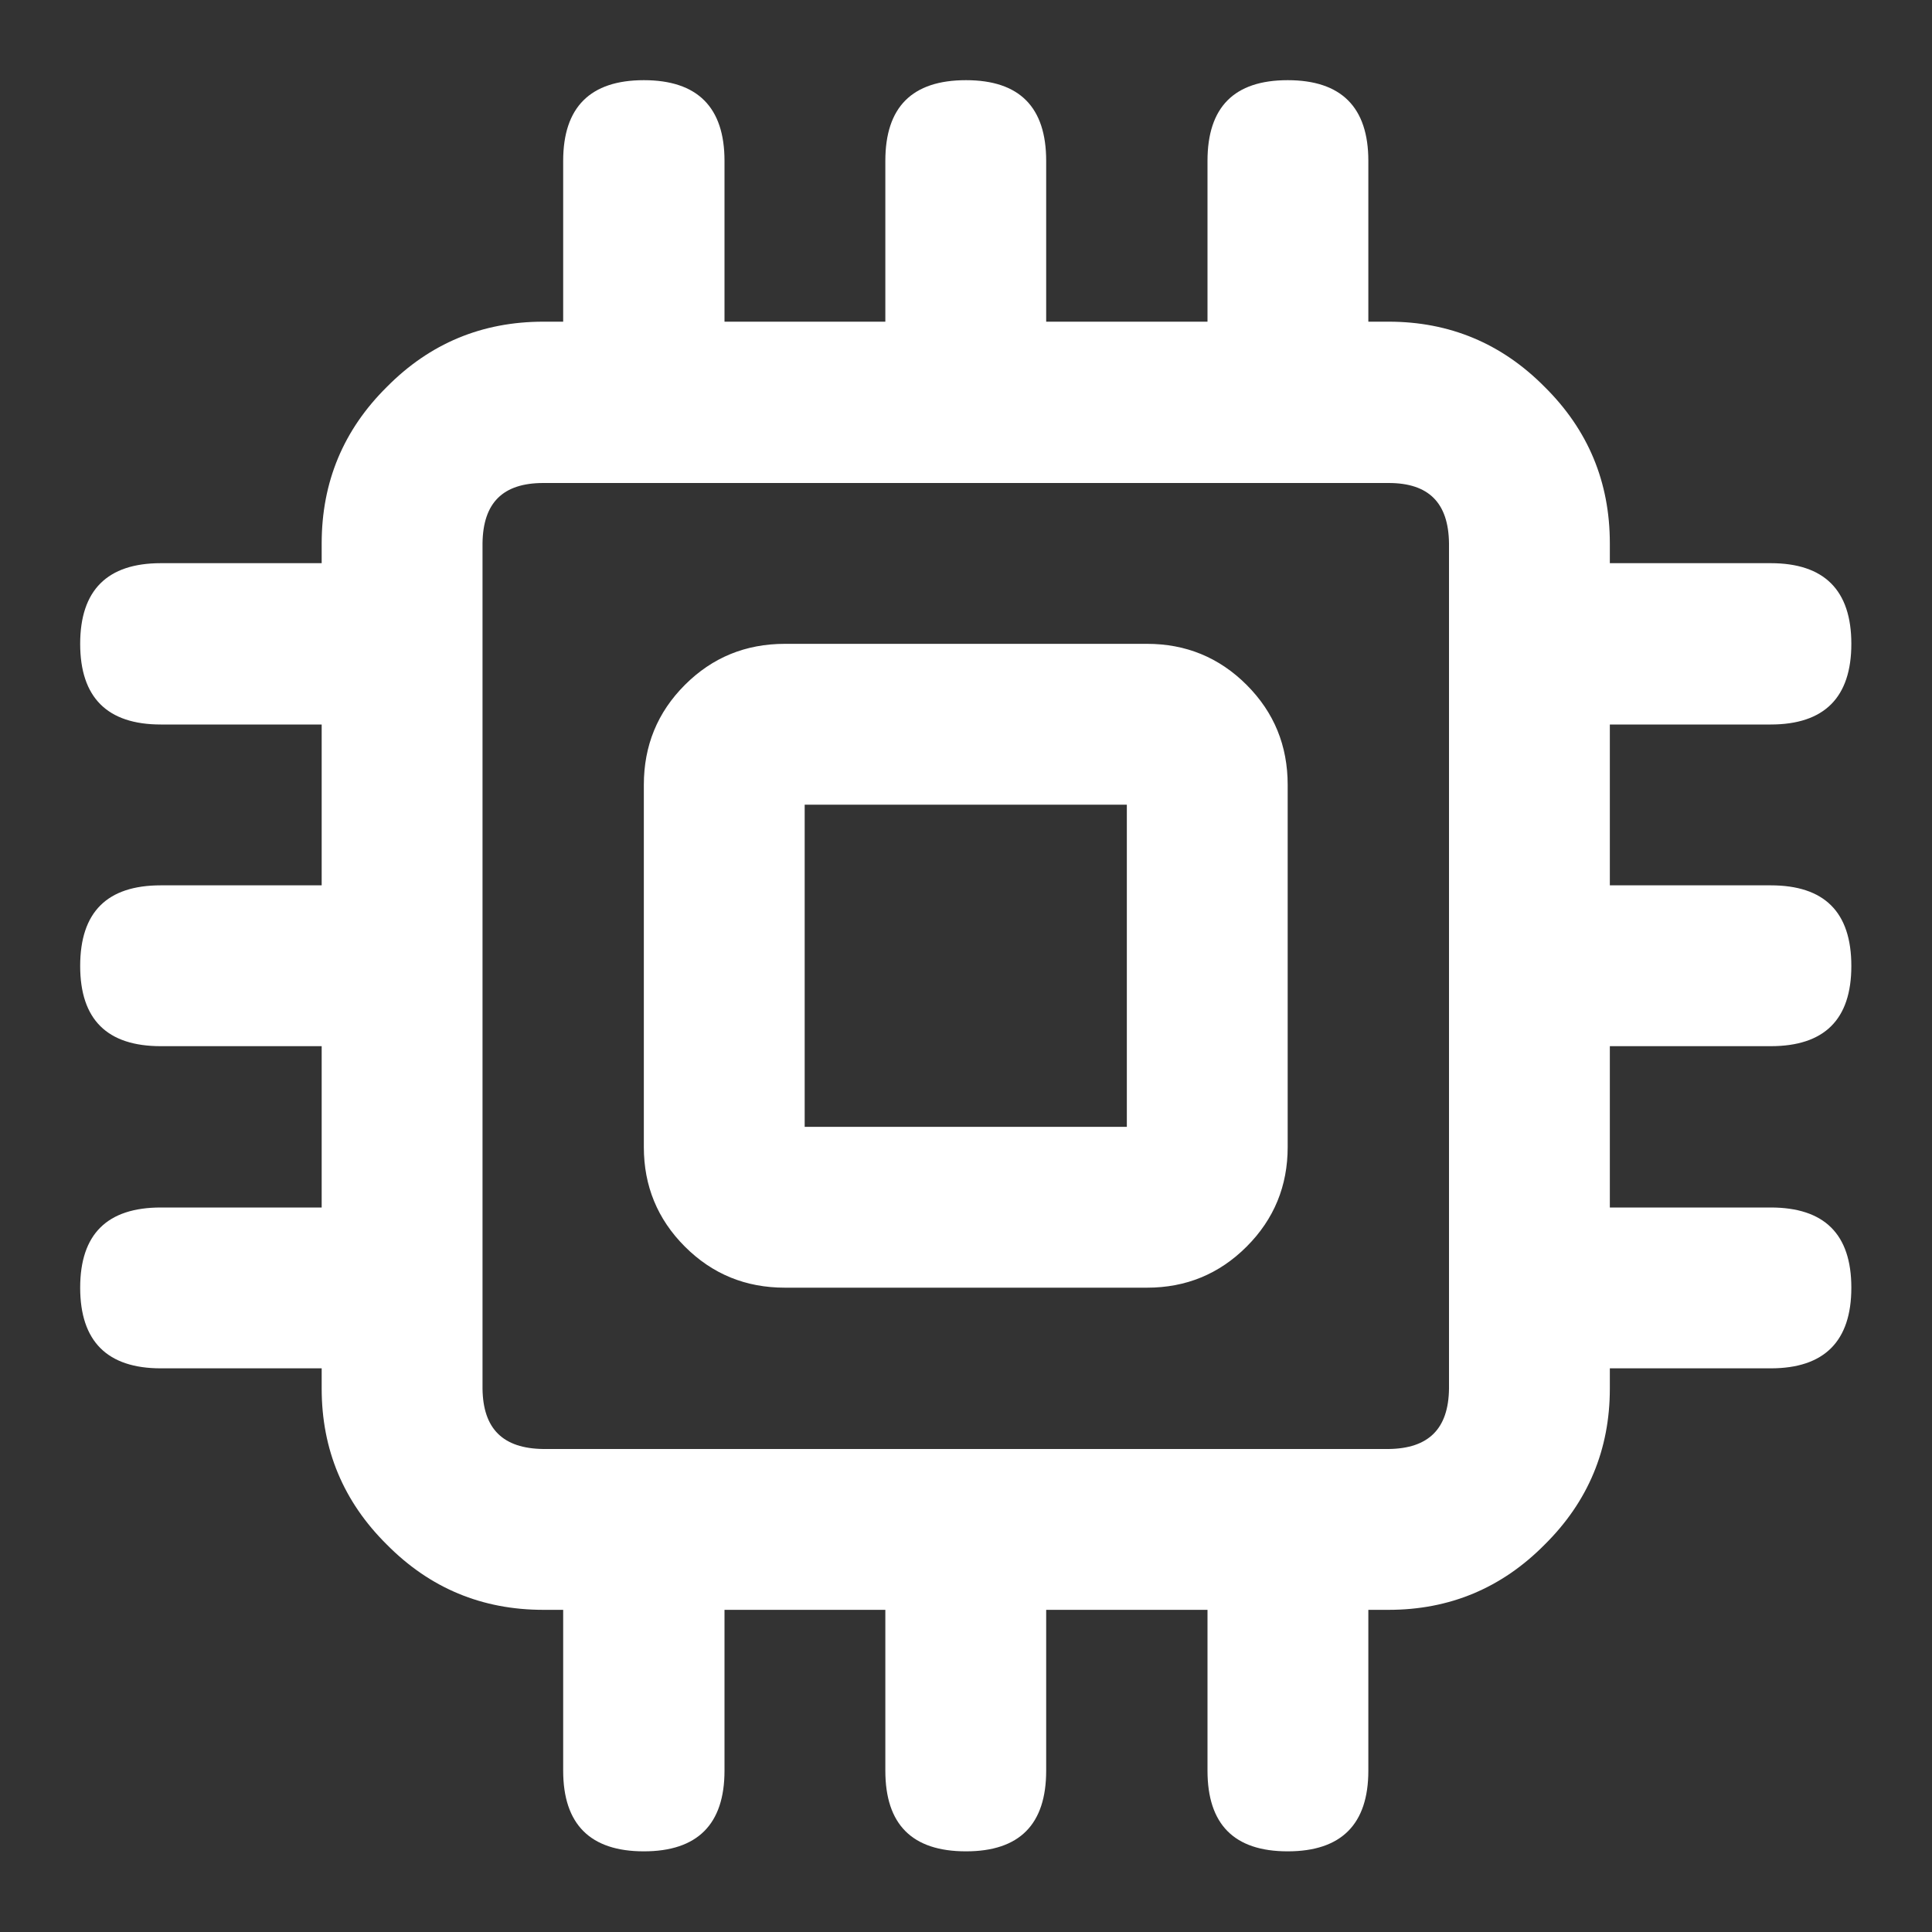 <svg width="40" height="40" viewBox="0 0 40 40" fill="none" xmlns="http://www.w3.org/2000/svg" xmlns:xlink="http://www.w3.org/1999/xlink">
	<rect x="0" y="0" width="40" height="40" fill="#333333" stroke="none"/>
	<desc>
			Created with Pixso.
	</desc>
	<defs>
		<clipPath id="clip2_90">
			<rect id="processor-svgrepo-com" width="40" height="40" fill="white" fill-opacity="0"/>
		</clipPath>
	</defs>
	<g clip-path="url(#clip2_90)">
		<path id="path" d="M23.75 13.33L16.25 13.33C15.44 13.33 14.75 13.61 14.18 14.18C13.61 14.75 13.33 15.44 13.33 16.25L13.33 23.75C13.33 24.55 13.61 25.24 14.18 25.81C14.75 26.38 15.44 26.66 16.25 26.66L23.75 26.66C24.55 26.66 25.24 26.38 25.81 25.81C26.38 25.24 26.66 24.55 26.66 23.75L26.66 16.25C26.66 15.44 26.38 14.75 25.81 14.18C25.24 13.61 24.55 13.33 23.75 13.33ZM23.33 23.33L16.66 23.33L16.66 16.66L23.33 16.66L23.33 23.33ZM36.66 15C37.77 15 38.33 14.44 38.33 13.33C38.33 12.22 37.77 11.66 36.66 11.66L33.33 11.66L33.33 11.25C33.33 9.98 32.88 8.9 31.98 8.01C31.09 7.11 30.01 6.66 28.75 6.66L28.33 6.66L28.33 3.33C28.33 2.22 27.77 1.66 26.66 1.66C25.55 1.66 25 2.22 25 3.33L25 6.66L21.66 6.66L21.66 3.33C21.66 2.22 21.11 1.66 20 1.66C18.88 1.66 18.33 2.22 18.33 3.33L18.33 6.66L15 6.66L15 3.33C15 2.22 14.44 1.66 13.33 1.66C12.22 1.66 11.66 2.22 11.66 3.33L11.66 6.66L11.25 6.66C9.98 6.66 8.9 7.11 8.01 8.01C7.11 8.9 6.66 9.98 6.66 11.25L6.66 11.66L3.33 11.66C2.22 11.66 1.66 12.22 1.66 13.33C1.66 14.44 2.22 15 3.33 15L6.66 15L6.66 18.33L3.33 18.33C2.22 18.33 1.66 18.88 1.66 20C1.66 21.11 2.22 21.66 3.33 21.66L6.66 21.66L6.66 25L3.33 25C2.22 25 1.66 25.55 1.66 26.66C1.66 27.77 2.22 28.33 3.33 28.33L6.66 28.33L6.66 28.75C6.66 30.01 7.11 31.09 8.01 31.98C8.9 32.88 9.98 33.33 11.25 33.33L11.66 33.33L11.66 36.66C11.66 37.77 12.22 38.33 13.33 38.33C14.44 38.33 15 37.77 15 36.66L15 33.33L18.33 33.33L18.33 36.66C18.33 37.77 18.88 38.33 20 38.33C21.11 38.33 21.66 37.77 21.66 36.66L21.66 33.33L25 33.33L25 36.66C25 37.77 25.55 38.33 26.66 38.33C27.77 38.33 28.33 37.77 28.33 36.66L28.33 33.33L28.75 33.33C30.01 33.33 31.09 32.88 31.98 31.98C32.88 31.09 33.33 30.01 33.33 28.75L33.33 28.33L36.66 28.33C37.77 28.33 38.33 27.77 38.33 26.66C38.33 25.55 37.77 25 36.66 25L33.33 25L33.33 21.66L36.66 21.66C37.77 21.66 38.33 21.11 38.33 20C38.33 18.88 37.77 18.33 36.66 18.33L33.33 18.33L33.33 15L36.66 15ZM30 28.75C29.99 29.58 29.58 29.99 28.75 30L11.25 30C10.41 29.99 10 29.58 9.99 28.75L9.99 11.25C10 10.41 10.41 10 11.25 10L28.75 10C29.58 10 29.99 10.41 30 11.25L30 28.75Z" fill="#FFFFFF" fill-opacity="1" fill-rule="nonzero"/>
	</g>
</svg>
